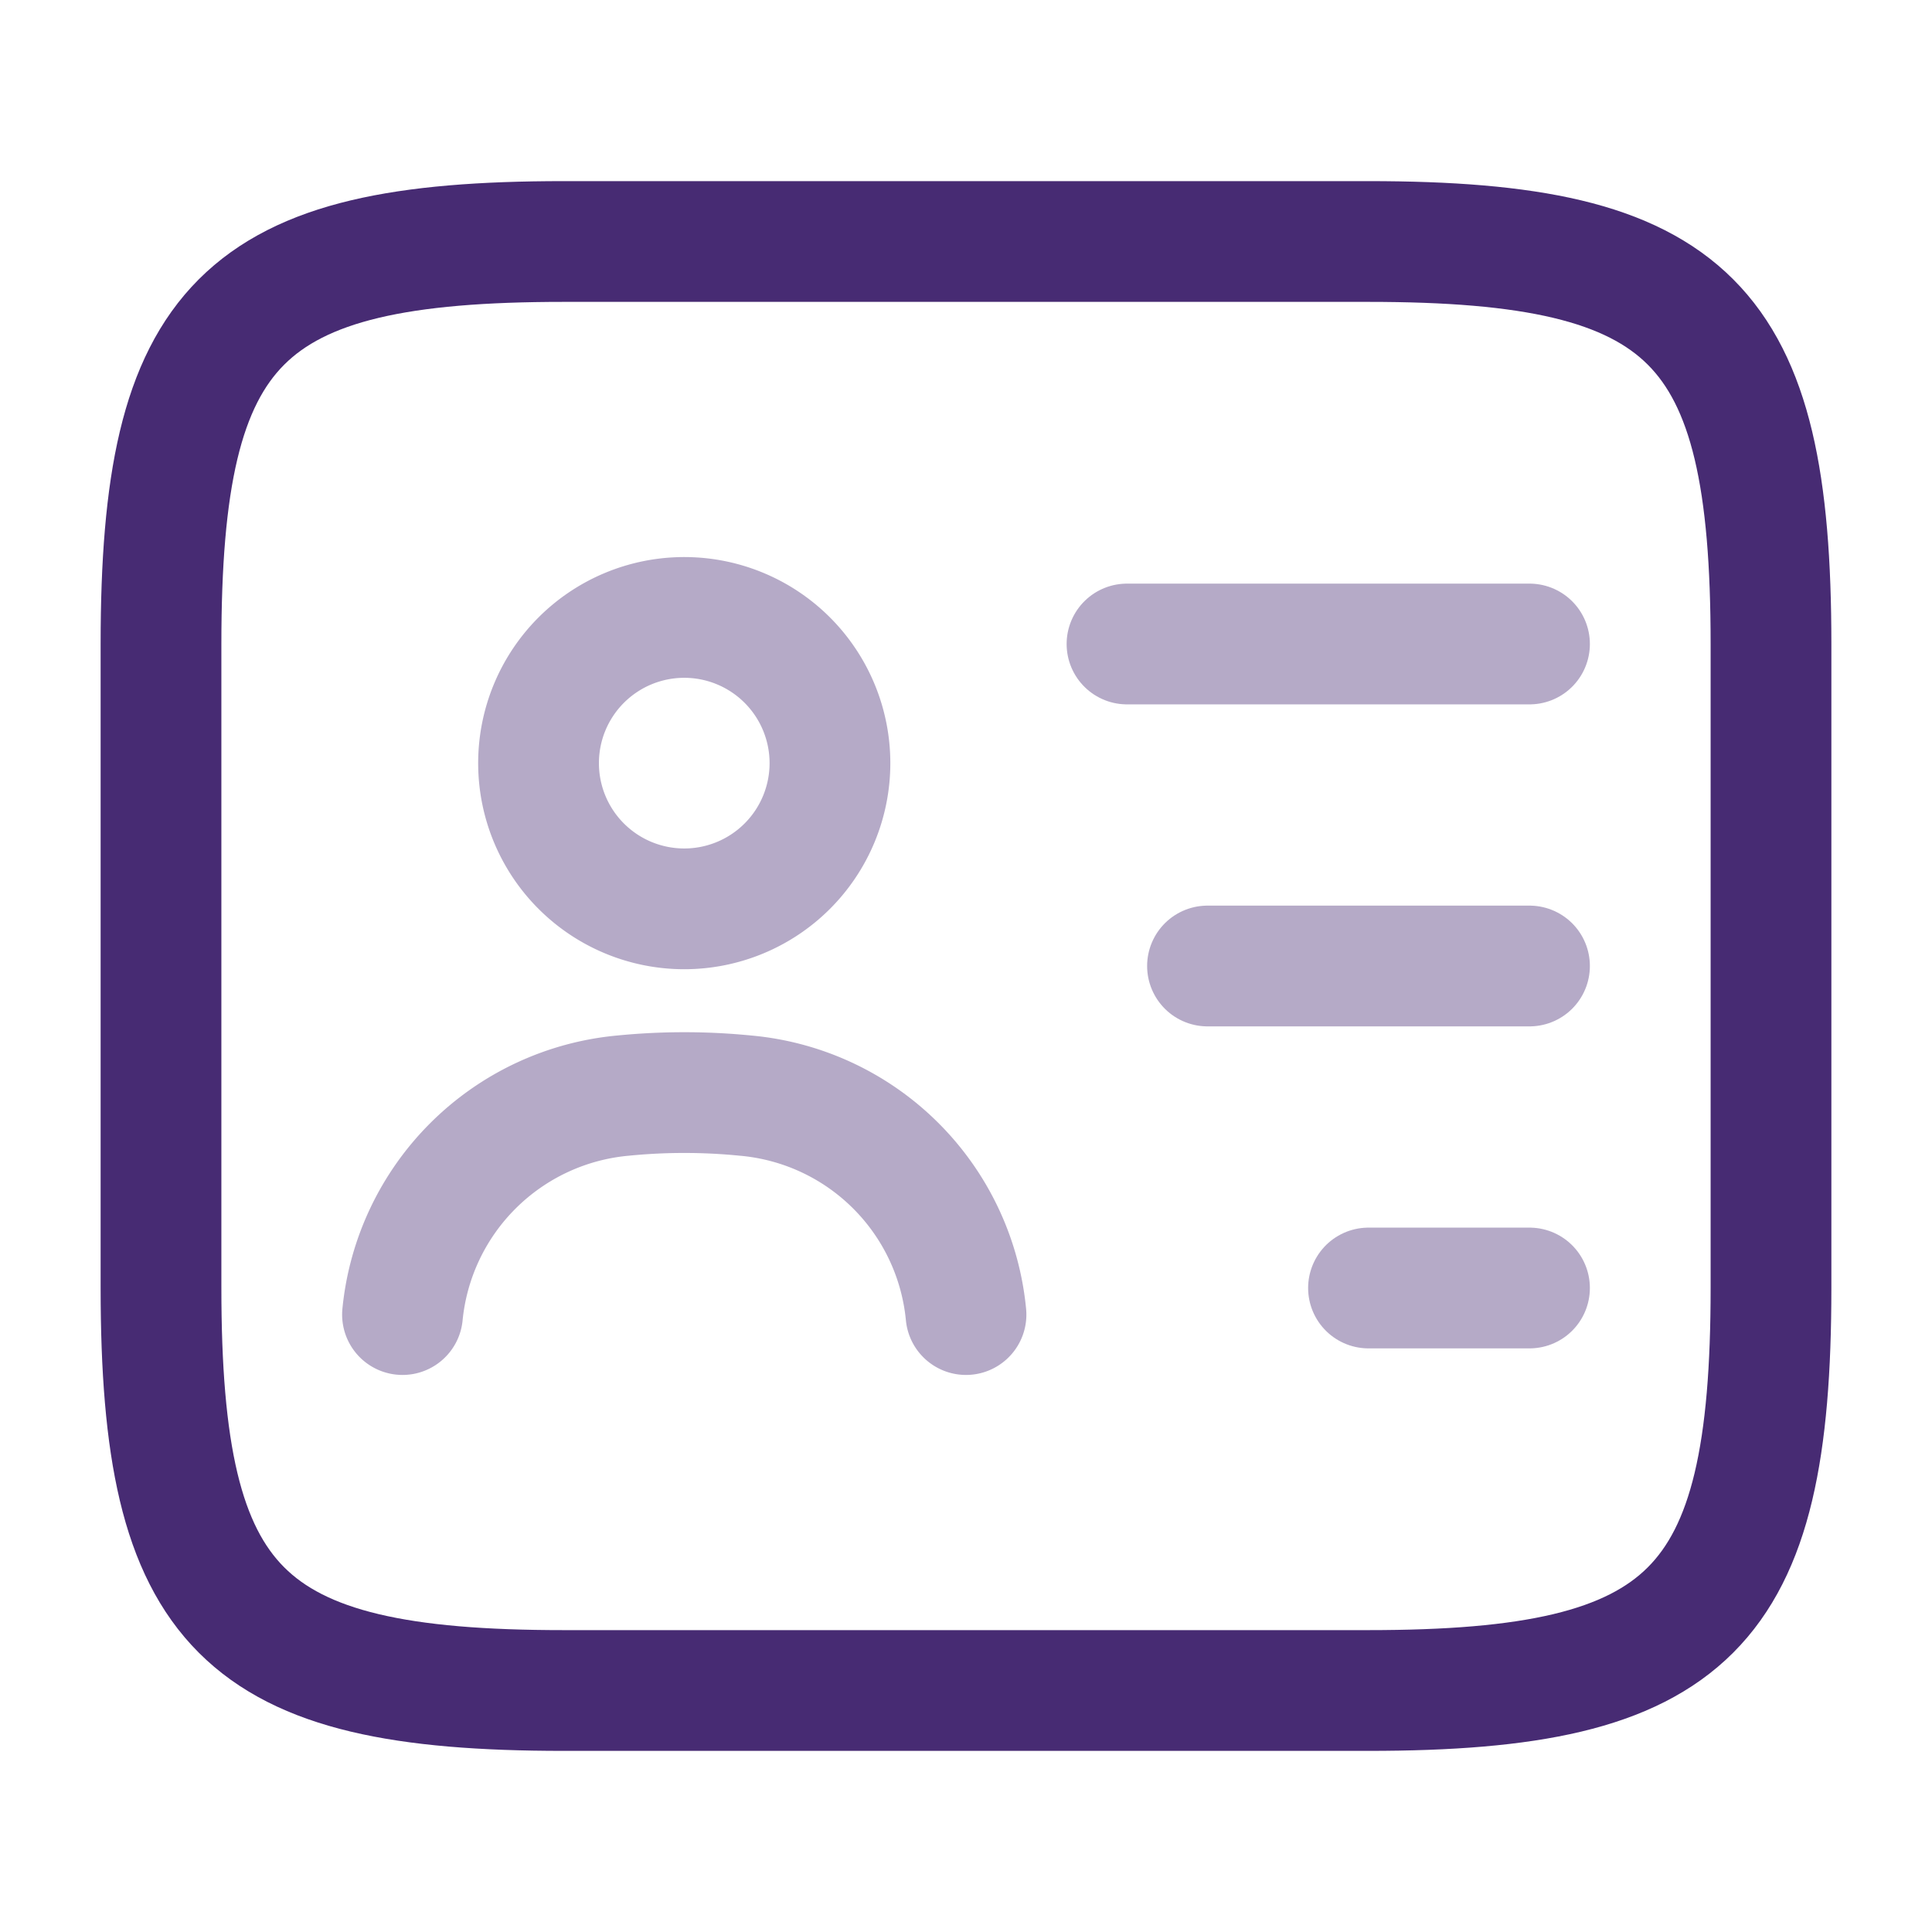 <svg xmlns="http://www.w3.org/2000/svg" width="24" height="24" viewBox="0 0 24 24">
  <g id="idnoac" transform="translate(-136 20)">
    <g id="personalcard_twotone" data-name="personalcard/twotone" transform="translate(136 -20)">
      <g id="vuesax_twotone_personalcard" data-name="vuesax/twotone/personalcard">
        <g id="personalcard">
          <path id="Vector" d="M15,18H5c-4,0-5-1-5-5V5C0,1,1,0,5,0H15c4,0,5,1,5,5v8C20,17,19,18,15,18Z" transform="translate(2 3)" fill="none" stroke="#472b73" stroke-linecap="round" stroke-linejoin="round" stroke-width="1.5"/>
          <g id="Group_710" data-name="Group 710" opacity="0.4">
            <path id="Vector-2" data-name="Vector" d="M0,0H5" transform="translate(14 8)" fill="none" stroke="#472b73" stroke-linecap="round" stroke-linejoin="round" stroke-width="1.5"/>
            <path id="Vector-3" data-name="Vector" d="M0,0H4" transform="translate(15 12)" fill="none" stroke="#472b73" stroke-linecap="round" stroke-linejoin="round" stroke-width="1.5"/>
            <path id="Vector-4" data-name="Vector" d="M0,0H2" transform="translate(17 16)" fill="none" stroke="#472b73" stroke-linecap="round" stroke-linejoin="round" stroke-width="1.5"/>
            <path id="Vector-5" data-name="Vector" d="M3.62,1.81A1.81,1.81,0,1,1,1.81,0,1.81,1.81,0,0,1,3.62,1.81Z" transform="translate(6.69 7.67)" fill="none" stroke="#472b73" stroke-linecap="round" stroke-linejoin="round" stroke-width="1.5"/>
            <path id="Vector-6" data-name="Vector" d="M7,2.758A3.02,3.02,0,0,0,4.26.038a7.72,7.72,0,0,0-1.52,0A3.029,3.029,0,0,0,0,2.758" transform="translate(5 13.572)" fill="none" stroke="#472b73" stroke-linecap="round" stroke-linejoin="round" stroke-width="1.5"/>
          </g>
          <path id="Vector-7" data-name="Vector" d="M0,0H24V24H0Z" fill="none" opacity="0"/>
        </g>
      </g>
    </g>
  </g>
</svg>
